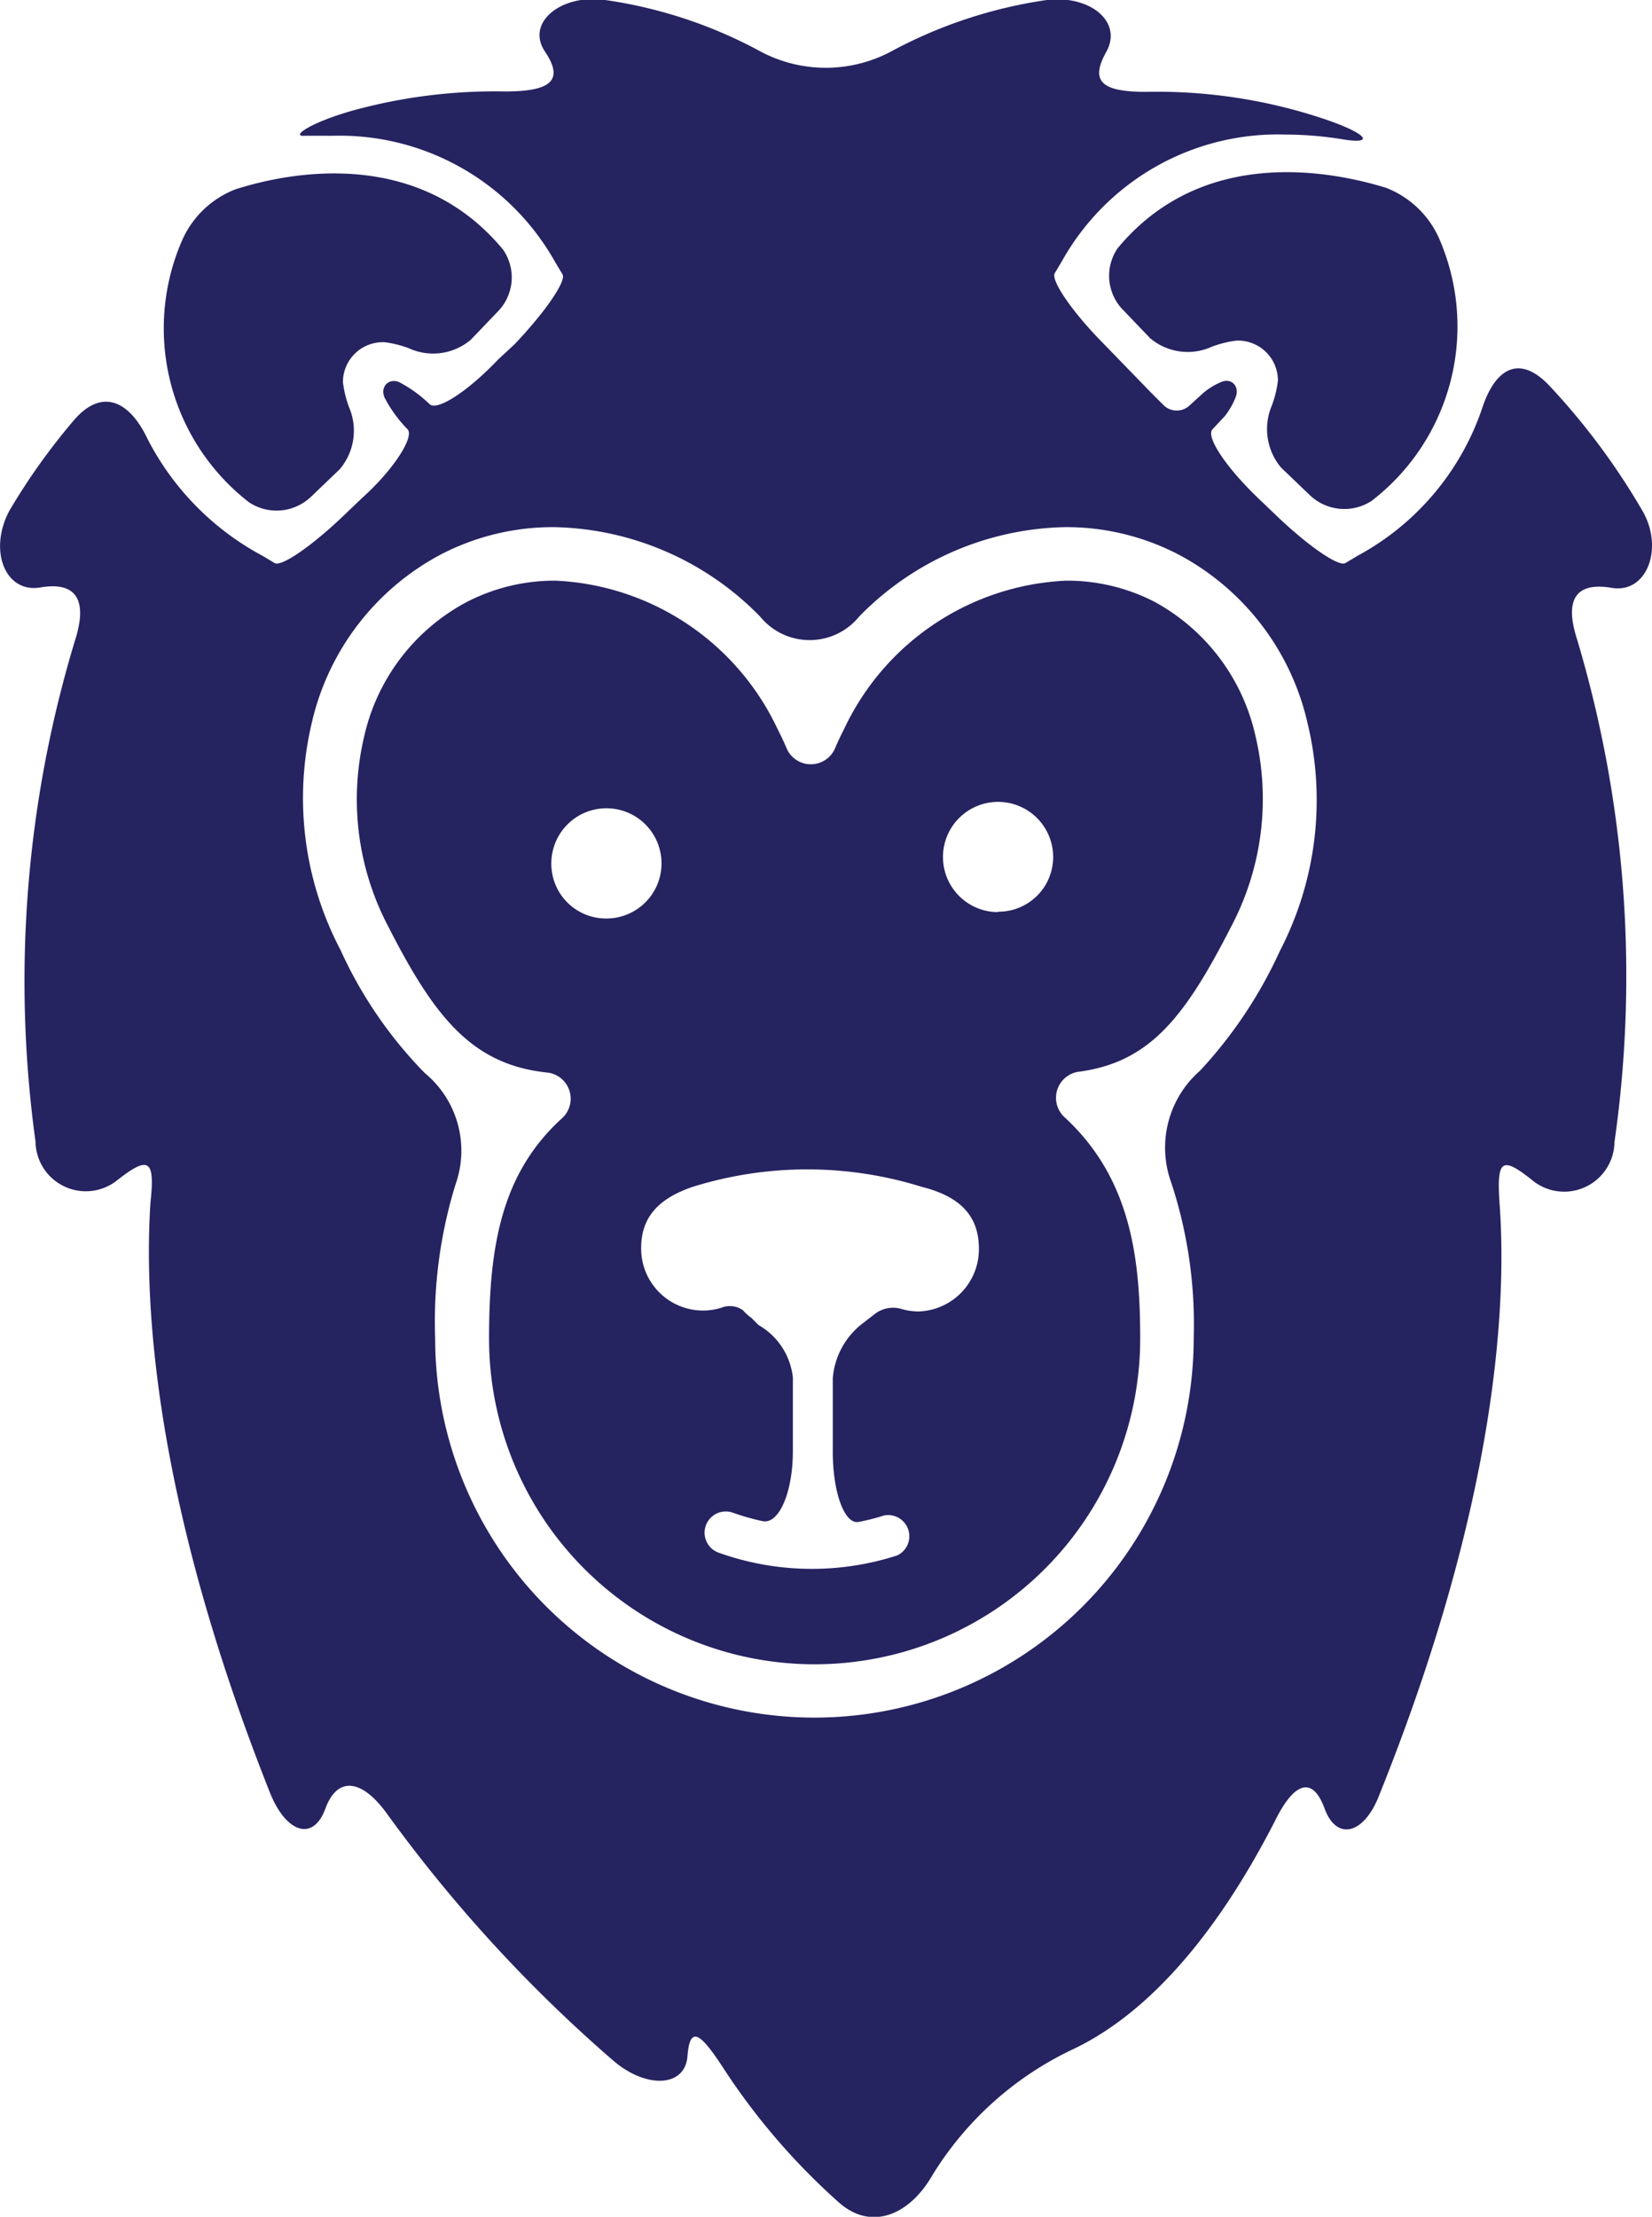 <svg xmlns="http://www.w3.org/2000/svg" viewBox="0 0 41.38 55.51"><defs><style>.cls-1{fill:#262361;}</style></defs><title>blueLion</title><g id="Layer_2" data-name="Layer 2"><g id="Capa_1" data-name="Capa 1"><path class="cls-1" d="M40.37,14.72c.89.15,1.31-1,.77-1.93a17.29,17.29,0,0,0-2.31-3.11c-.75-.81-1.37-.49-1.71.56A6.61,6.61,0,0,1,34,13.92l-.3.18c-.17.1-.95-.44-1.75-1.21l-.44-.42c-.8-.77-1.31-1.53-1.14-1.72l.31-.33a1.9,1.9,0,0,0,.27-.47c.11-.28-.11-.5-.37-.38a1.75,1.75,0,0,0-.44.27l-.34.31a.47.47,0,0,1-.65,0l-.32-.32L27.52,8.48c-.71-.74-1.2-1.47-1.1-1.64l.18-.3a6.19,6.19,0,0,1,5.6-3.17,8.9,8.9,0,0,1,1.44.12c.79.13.63-.13-.41-.49a13.18,13.18,0,0,0-4.52-.7c-1.1,0-1.42-.25-1-1S27.31-.13,26.22,0A11.74,11.74,0,0,0,22.3,1.3a3.48,3.48,0,0,1-3.23,0A11.61,11.61,0,0,0,15.16,0c-1.09-.16-2,.56-1.51,1.29s.14,1-1,1a13.45,13.45,0,0,0-3.82.48c-1.06.3-1.57.66-1.19.63l.68,0a6.19,6.19,0,0,1,5.59,3.17l.18.3c.1.17-.44.95-1.2,1.75L12.48,9c-.76.8-1.53,1.3-1.72,1.12A3.3,3.3,0,0,0,10,9.57c-.26-.11-.48.11-.37.38a3.27,3.27,0,0,0,.58.8c.17.19-.34,1-1.14,1.72l-.44.42c-.8.77-1.58,1.31-1.75,1.21l-.3-.18A6.89,6.89,0,0,1,3.7,11c-.47-1-1.18-1.29-1.88-.44A16.09,16.09,0,0,0,.24,12.78c-.54,1-.11,2.08.77,1.93S2.2,15,1.89,16a29.4,29.4,0,0,0-1,12.59,1.26,1.26,0,0,0,2,1c.82-.65,1-.59.88.51-.17,2.53.09,7.49,3,14.81.41,1,1.08,1.2,1.38.38s.92-.75,1.56.15a36.39,36.39,0,0,0,5.64,6.15c.83.72,1.81.68,1.87-.1s.32-.6.92.33A16.74,16.74,0,0,0,21,55.14c.82.74,1.77.32,2.33-.63a8.27,8.27,0,0,1,3.6-3.22c2.4-1.17,4.06-3.85,5-5.68.49-1,.95-1.14,1.25-.32s1,.65,1.38-.37c2.94-7.32,3.19-12.27,3-14.81-.07-1.1.06-1.17.88-.51a1.26,1.26,0,0,0,2-1A29.41,29.41,0,0,0,39.5,16C39.18,15,39.48,14.57,40.37,14.72Zm-8.31,9.09a11.25,11.25,0,0,1-2,3,2.56,2.56,0,0,0-.72,2.81,11.33,11.33,0,0,1,.56,3.89,9.48,9.48,0,0,1-19,0,11.64,11.64,0,0,1,.51-3.85,2.52,2.52,0,0,0-.77-2.79,10.74,10.74,0,0,1-2.11-3.08,8.17,8.17,0,0,1-.72-5.69,6.38,6.38,0,0,1,3.26-4.23,6.09,6.09,0,0,1,2.81-.67,7.4,7.4,0,0,1,5.16,2.24,1.6,1.6,0,0,0,2.48,0,7.4,7.4,0,0,1,5.16-2.24,6.09,6.09,0,0,1,2.81.67,6.38,6.38,0,0,1,3.26,4.23A8.2,8.2,0,0,1,32.06,23.81Z"/><path class="cls-1" d="M6.24,12.58a1.25,1.25,0,0,0,1.55-.14l.72-.69a1.49,1.49,0,0,0,.23-1.56,2.81,2.81,0,0,1-.15-.62,1,1,0,0,1,1.05-1,2.67,2.67,0,0,1,.6.15,1.46,1.46,0,0,0,1.55-.21l.69-.72a1.22,1.22,0,0,0,.12-1.54c-2.06-2.49-5.16-2-6.7-1.51A2.41,2.41,0,0,0,4.57,6,5.51,5.51,0,0,0,6.24,12.58Z"/><path class="cls-1" d="M28,6.21a1.22,1.22,0,0,0,.12,1.54l.69.72a1.46,1.46,0,0,0,1.55.21,2.71,2.71,0,0,1,.6-.15,1,1,0,0,1,1.05,1,2.7,2.7,0,0,1-.15.62,1.5,1.5,0,0,0,.23,1.56l.72.69a1.25,1.25,0,0,0,1.55.14A5.51,5.51,0,0,0,36.06,6,2.4,2.4,0,0,0,34.71,4.7C33.17,4.23,30.07,3.72,28,6.21Z"/><path class="cls-1" d="M28.92,15.07a4.79,4.79,0,0,0-2.21-.53,6.47,6.47,0,0,0-5.55,3.68c-.08.16-.16.32-.24.51a.66.66,0,0,1-1.22,0c-.08-.19-.16-.35-.24-.51a6.47,6.47,0,0,0-5.55-3.68,4.8,4.8,0,0,0-2.21.53,5.07,5.07,0,0,0-2.58,3.38,6.83,6.83,0,0,0,.61,4.76c1.16,2.27,2.1,3.46,4,3.65A.66.66,0,0,1,14.08,28c-1.52,1.38-1.83,3.2-1.83,5.52a8.15,8.15,0,1,0,16.31,0c0-2-.23-4-1.88-5.53A.66.66,0,0,1,27,26.84c1.79-.23,2.67-1.35,3.84-3.64a6.84,6.84,0,0,0,.61-4.76A5.08,5.08,0,0,0,28.92,15.07ZM13.81,21.62A1.38,1.38,0,1,1,15.19,23,1.37,1.37,0,0,1,13.81,21.62ZM23,32.84a1.53,1.53,0,0,1-.41-.06.75.75,0,0,0-.66.11l-.31.24a1.92,1.92,0,0,0-.76,1.38v1.85c0,1,.29,1.82.65,1.75a5.45,5.45,0,0,0,.63-.16.53.53,0,0,1,.33,1A6.94,6.94,0,0,1,18,38.88a.53.53,0,1,1,.36-1,5.73,5.73,0,0,0,.74.21c.41.09.76-.72.76-1.75V34.49A1.73,1.73,0,0,0,19,33.18L18.82,33a1.22,1.22,0,0,1-.21-.19.57.57,0,0,0-.55-.06,1.55,1.55,0,0,1-2-1.5c0-.75.41-1.23,1.29-1.53a9.63,9.63,0,0,1,5.74,0c1,.25,1.43.76,1.43,1.55A1.56,1.56,0,0,1,23,32.84Zm2-10a1.38,1.38,0,1,1,1.38-1.37A1.37,1.37,0,0,1,25,22.83Z"/></g></g></svg>
